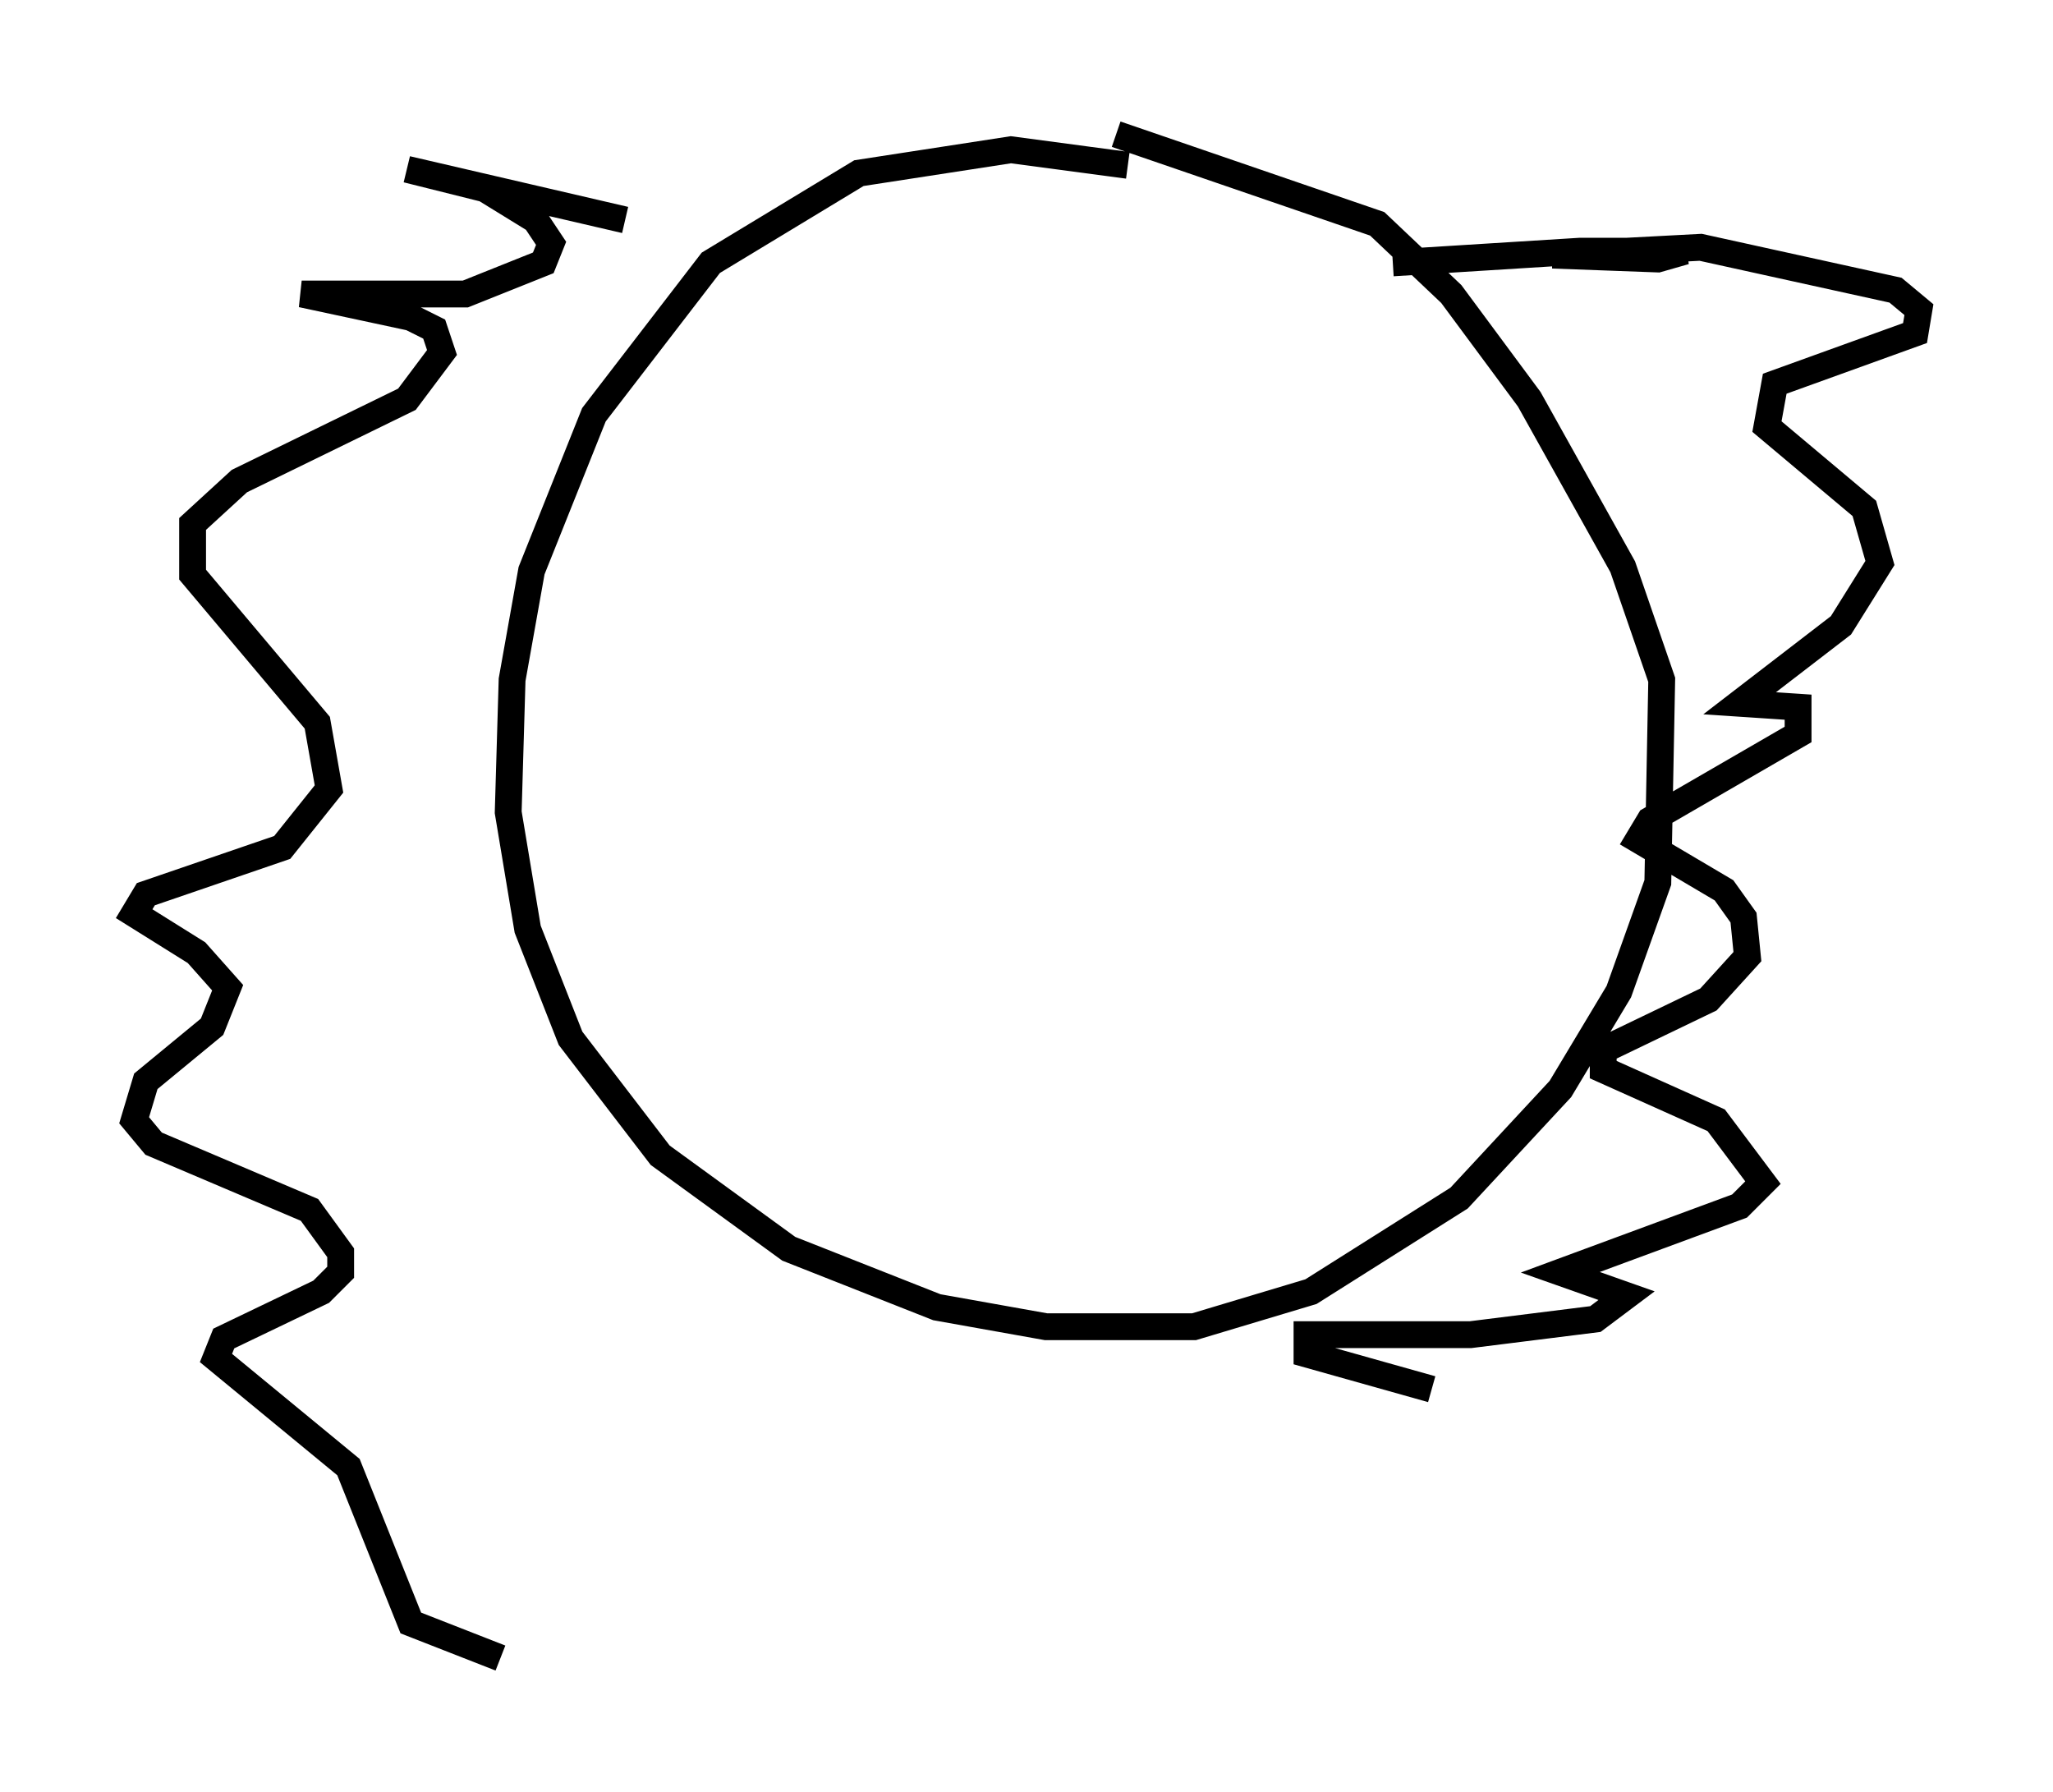 <?xml version="1.0" encoding="utf-8" ?>
<svg baseProfile="full" height="66.793" version="1.1" width="76.525" xmlns="http://www.w3.org/2000/svg" xmlns:ev="http://www.w3.org/2001/xml-events" xmlns:xlink="http://www.w3.org/1999/xlink"><defs /><rect fill="white" height="66.793" width="76.525" x="0" y="0" /><path d="M44.363, 7.324 m-2.324, -1.162 l-4.358, -0.581 -5.665, 0.872 l-5.52, 3.341 -4.358, 5.665 l-2.324, 5.81 -0.726, 4.067 l-0.145, 4.939 0.726, 4.358 l1.598, 4.067 3.341, 4.358 l4.793, 3.486 5.52, 2.179 l4.067, 0.726 5.52, 0.0 l4.358, -1.307 5.52, -3.486 l3.777, -4.067 2.179, -3.631 l1.453, -4.067 0.145, -7.553 l-1.453, -4.212 -3.486, -6.246 l-2.905, -3.922 -2.76, -2.615 l-9.732, -3.341 m-18.302, 3.196 l-8.134, -1.888 2.905, 0.726 l1.888, 1.162 0.581, 0.872 l-0.291, 0.726 -2.905, 1.162 l-6.101, 0.0 4.067, 0.872 l0.872, 0.436 0.291, 0.872 l-1.307, 1.743 -6.246, 3.05 l-1.743, 1.598 0.0, 1.888 l4.648, 5.52 0.436, 2.469 l-1.743, 2.179 -5.084, 1.743 l-0.436, 0.726 2.324, 1.453 l1.162, 1.307 -0.581, 1.453 l-2.469, 2.034 -0.436, 1.453 l0.726, 0.872 5.81, 2.469 l1.162, 1.598 0.0, 0.726 l-0.726, 0.726 -3.631, 1.743 l-0.291, 0.726 4.939, 4.067 l2.324, 5.81 3.341, 1.307 m33.263, -52 l6.972, -0.436 3.922, 0.0 l-1.017, 0.291 -3.922, -0.145 l5.52, -0.291 7.263, 1.598 l0.872, 0.726 -0.145, 0.872 l-5.229, 1.888 -0.291, 1.598 l3.631, 3.05 0.581, 2.034 l-1.453, 2.324 -3.777, 2.905 l2.179, 0.145 0.0, 1.017 l-5.52, 3.196 -0.436, 0.726 l3.196, 1.888 0.726, 1.017 l0.145, 1.453 -1.453, 1.598 l-3.922, 1.888 0.0, 0.726 l4.212, 1.888 1.743, 2.324 l-0.872, 0.872 -6.682, 2.469 l2.469, 0.872 -1.162, 0.872 l-4.648, 0.581 -6.101, 0.0 l0.0, 0.726 4.648, 1.307 " fill="none" stroke="black" stroke-width="1" /></svg>